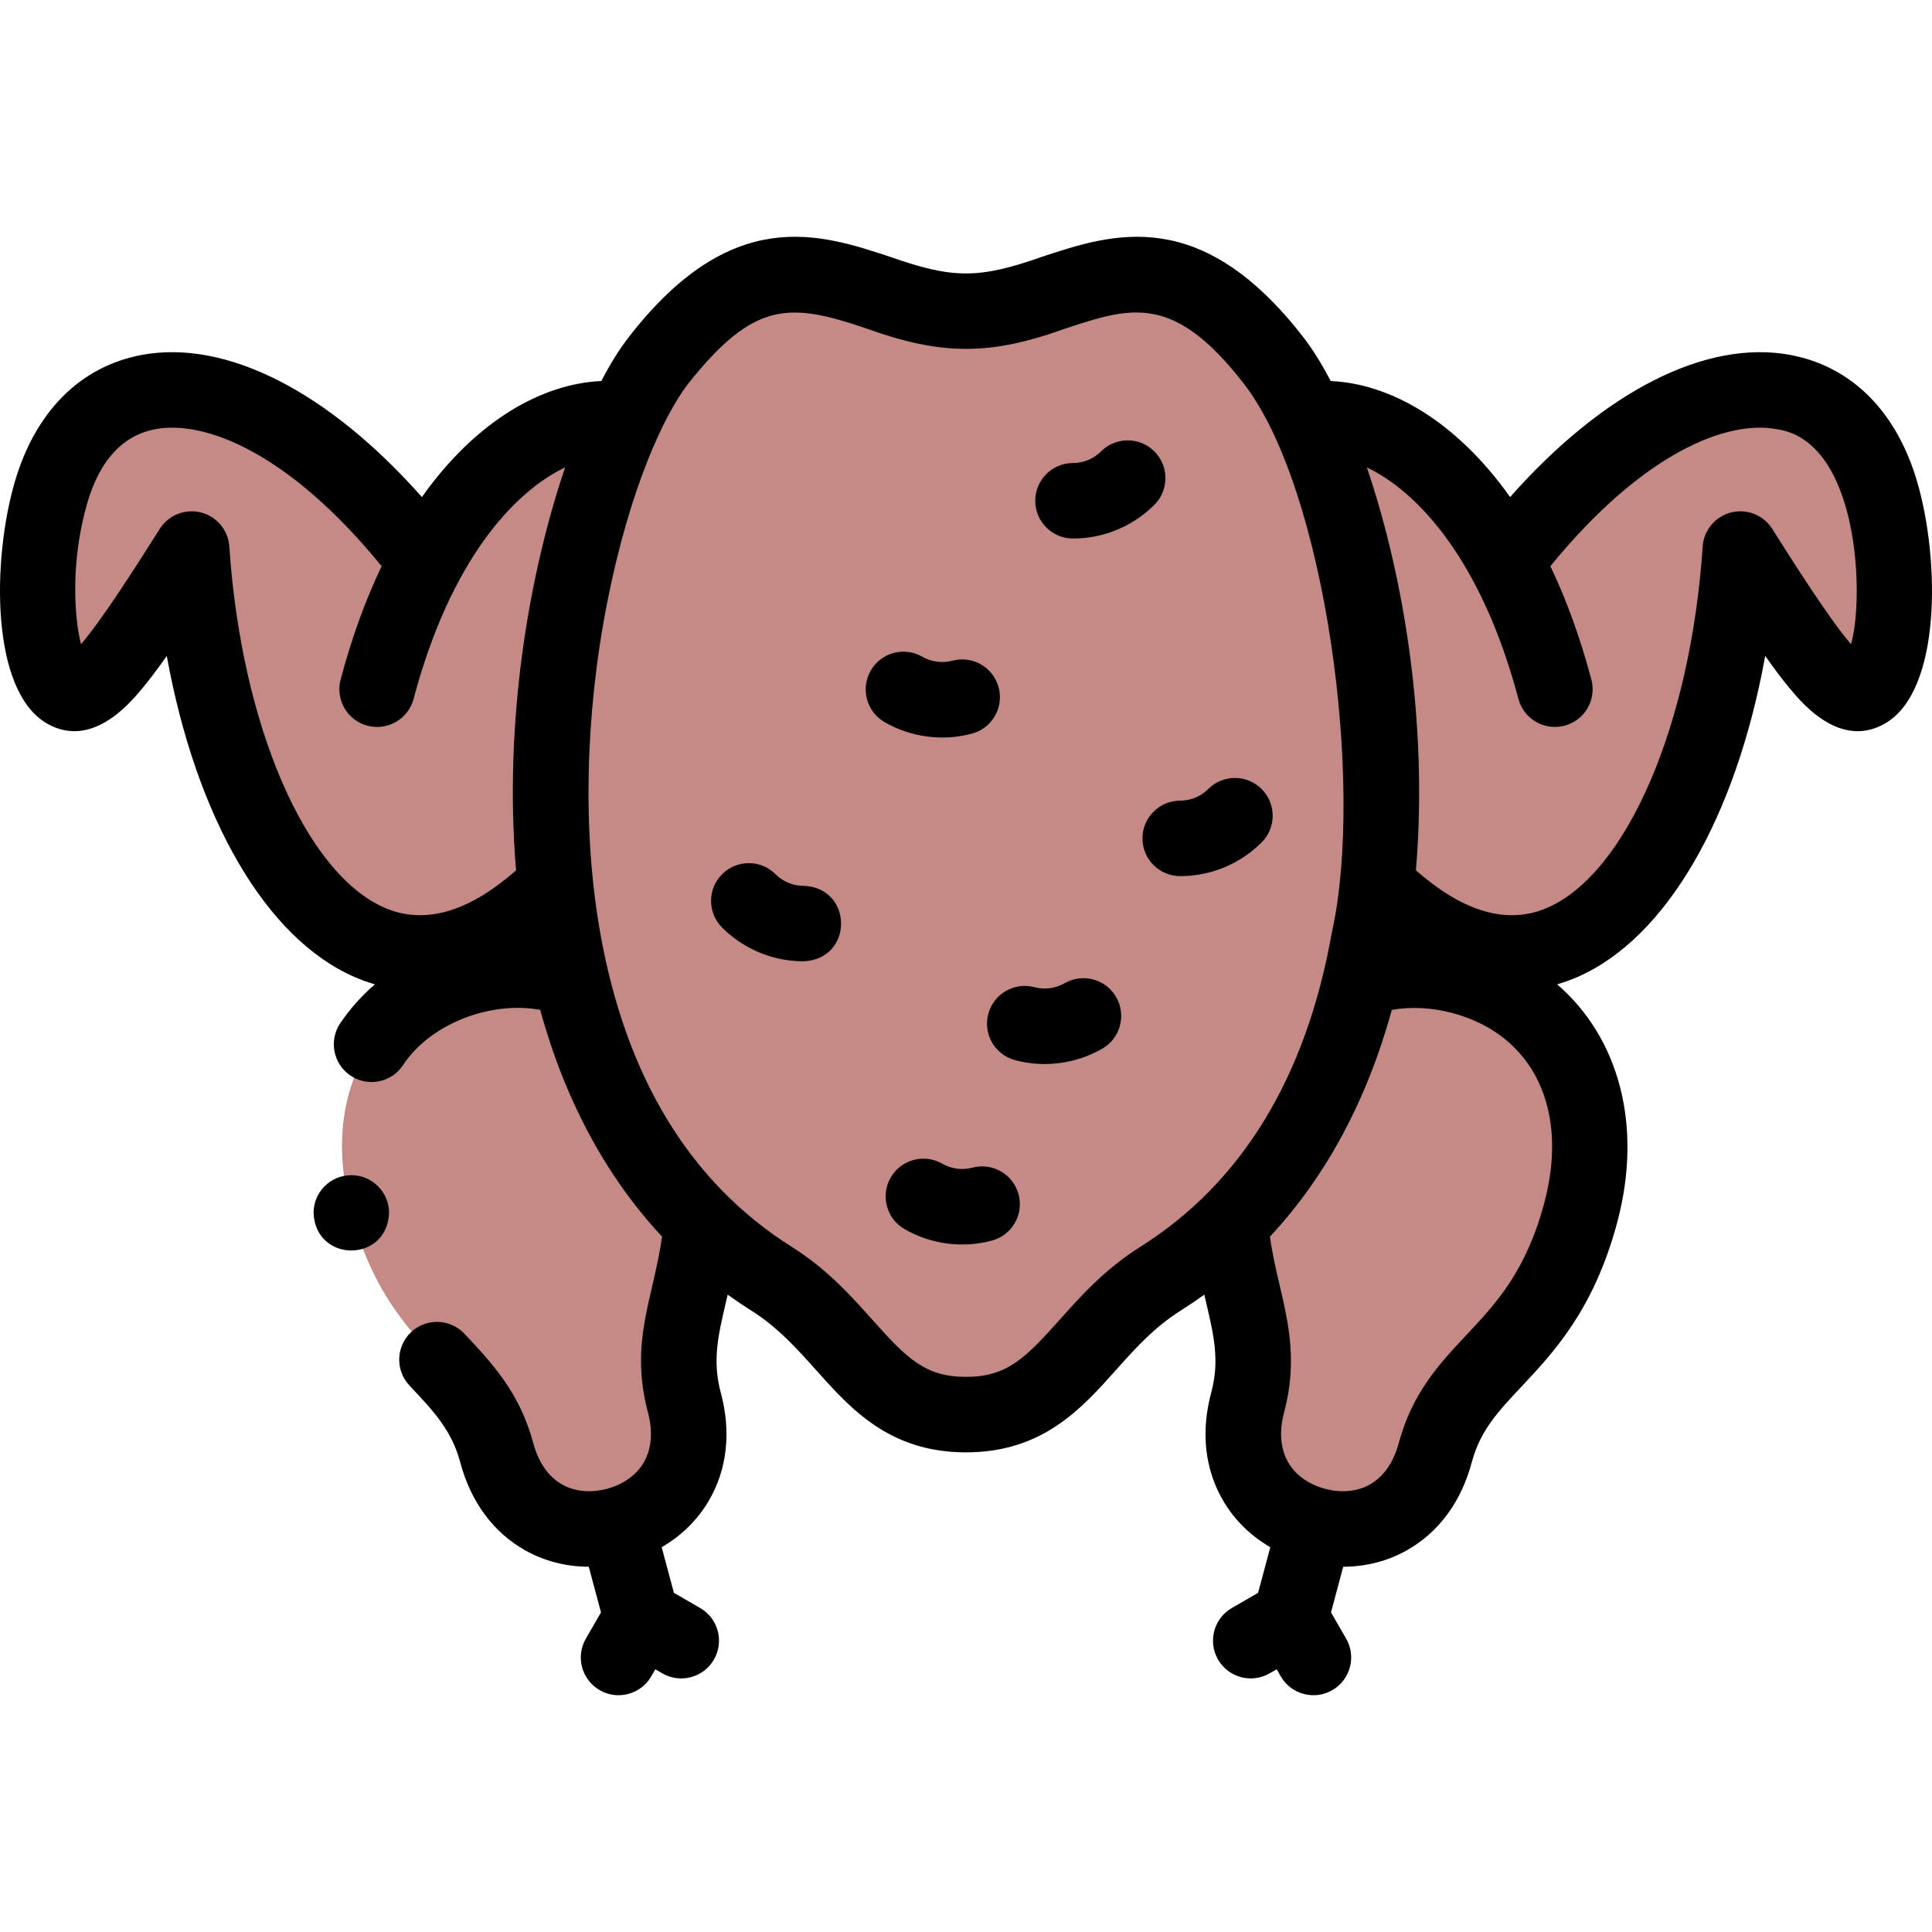 <svg id="Layer_1" enable-background="new 0 0 511.831 511.831" height="512" viewBox="0 0 511.831 511.831" width="512" xmlns="http://www.w3.org/2000/svg"><g><g clip-rule="evenodd" fill="#c68a86" fill-rule="evenodd"><path d="m140.838 240.189c2.173-1.774 4.279-3.636 6.319-5.575-4.958-46.85 5.358-95.488 18.167-123.394-16.007-2.437-36.975 9.097-52.391 37.621-42.111-55.017-87.602-59.035-99.436-18.305-6.415 22.079-3.677 48.137 3.963 52.489 6.451 3.674 15.675-9.705 33.316-37.57 4.954 73.902 42.251 133.778 90.062 94.734z"/><path d="m165.324 111.22c-12.808 27.906-23.125 76.545-18.167 123.394.884 8.351 2.253 16.646 4.18 24.755 5.792 24.377 16.623 47.087 34.459 64.667 5.515 5.436 11.701 10.382 18.614 14.734 21.641 13.625 26.097 35.991 51.506 35.991s29.864-22.365 51.506-35.991c6.913-4.353 13.098-9.298 18.614-14.734 17.836-17.58 28.667-40.291 34.459-64.667 1.927-8.11 3.296-16.404 4.18-24.755 4.958-46.85-5.358-95.488-18.167-123.394-2.95-6.428-6.033-11.756-9.091-15.708-32.5-42-53.75-13-81.5-13s-49-28.999-81.5 13c-3.06 3.952-6.143 9.28-9.093 15.708z"/><path d="m346.507 111.22c12.809 27.906 23.125 76.545 18.167 123.394 2.04 1.939 4.147 3.801 6.319 5.575 47.811 39.044 85.108-20.832 90.061-94.734 17.64 27.865 26.865 41.244 33.316 37.57 7.641-4.352 10.378-30.41 3.963-52.489-11.834-40.73-57.325-36.712-99.436 18.305-15.415-28.524-36.383-40.058-52.39-37.621z"/><path d="m387.395 258.728c-9.228-2.472-18.476-2.265-26.901.641-5.792 24.377-16.623 47.087-34.46 64.666 1.271 18.663 9.164 30.1 4.503 47.496-4.385 16.366 4.185 28.865 17.909 32.542s27.404-2.859 31.789-19.225c6.53-24.368 28.549-26.287 38.523-63.513 8.703-32.476-6.557-55.96-31.363-62.607z"/><path d="m181.295 371.532c-4.661-17.396 3.232-28.834 4.501-47.495-17.836-17.58-28.667-40.291-34.459-64.667-8.425-2.906-17.673-3.114-26.901-.641-24.805 6.647-40.065 30.131-31.363 62.607 9.975 37.225 31.994 39.145 38.523 63.513 4.385 16.366 18.066 22.902 31.789 19.225 13.724-3.677 22.295-16.176 17.91-32.542z"/></g><g><path d="m507.937 127.746c-5.424-18.669-17.344-30.637-33.563-33.699-22.431-4.237-49.595 9.704-74.311 37.638-14.432-20.349-31.951-30.062-47.528-30.742-2.385-4.565-4.813-8.453-7.21-11.551-27.265-35.236-50.565-27.541-69.287-21.359-16.646 5.878-23.609 5.874-40.244 0-18.722-6.184-42.022-13.875-69.287 21.359-2.398 3.099-4.826 6.988-7.212 11.554-15.588.688-33.094 10.391-47.525 30.739-24.716-27.933-51.887-41.87-74.312-37.638-16.22 3.063-28.139 15.031-33.563 33.699-6.018 20.712-6.412 55.41 8.617 63.969 11.772 6.704 21.794-5.295 25.087-9.238 2.032-2.434 4.183-5.288 6.584-8.706 7.739 42.648 26.121 74.806 49.771 85.072 1.654.718 3.443 1.38 5.359 1.938-3.468 2.989-6.533 6.417-9.141 10.247-3.108 4.565-1.927 10.786 2.638 13.895 4.508 3.084 10.767 1.96 13.894-2.639 7.157-11.067 23.283-17.185 36.409-14.74 6.544 23.896 17.454 44.163 32.277 60.07-2.275 16.318-8.677 27.796-3.755 46.506 1.38 5.15.991 9.774-1.125 13.374-1.943 3.306-5.393 5.764-9.713 6.921-4.321 1.156-8.54.754-11.879-1.138-3.634-2.059-6.284-5.868-7.663-11.018-3.57-13.323-10.887-21.113-17.962-28.647l-.242-.257c-3.78-4.024-10.108-4.225-14.135-.444-4.026 3.781-4.225 10.109-.444 14.136l.242.258c6.358 6.771 10.953 11.661 13.223 20.132 2.798 10.444 8.719 18.48 17.122 23.242 5.121 2.901 10.918 4.381 16.919 4.388l3.24 12.093-4.009 6.945c-2.761 4.783-1.122 10.899 3.661 13.66 4.698 2.737 10.883 1.167 13.66-3.66l1.08-1.871 1.87 1.08c4.783 2.762 10.899 1.123 13.66-3.66 2.762-4.783 1.123-10.898-3.66-13.66l-6.944-4.009-3.24-12.094c5.193-3.006 9.473-7.187 12.455-12.26 4.893-8.323 6-18.242 3.202-28.686-2.27-8.474-.738-15.008 1.383-24.053.147-.626.296-1.263.446-1.91 2.049 1.481 4.148 2.899 6.298 4.253 7.013 4.415 12.167 10.187 17.151 15.769 9.107 10.2 19.43 21.76 39.683 21.76s30.575-11.56 39.683-21.76c4.984-5.582 10.139-11.354 17.151-15.769 2.15-1.354 4.249-2.772 6.298-4.252.15.647.299 1.283.446 1.909 2.121 9.045 3.654 15.58 1.383 24.054-2.798 10.443-1.69 20.362 3.203 28.686 2.982 5.073 7.262 9.254 12.455 12.26l-3.24 12.093-6.944 4.009c-4.783 2.762-6.421 8.878-3.66 13.66 2.761 4.783 8.876 6.422 13.661 3.66l1.869-1.079 1.08 1.87c2.778 4.827 8.962 6.397 13.66 3.66 4.783-2.761 6.422-8.877 3.661-13.66l-4.009-6.944 3.24-12.093c6-.006 11.799-1.487 16.919-4.388 8.403-4.762 14.324-12.798 17.123-23.242 2.27-8.472 6.864-13.362 13.222-20.133 8.526-9.078 19.138-20.376 25.301-43.38 6.899-25.748.458-49.028-15.888-63.146 1.911-.558 3.697-1.219 5.347-1.935 23.65-10.267 42.033-42.424 49.771-85.072 2.402 3.418 4.553 6.272 6.584 8.706 3.292 3.943 13.313 15.943 25.086 9.238 15.031-8.56 14.638-43.259 8.621-63.97zm-447.183 17.04c-.289-4.317-3.322-7.958-7.516-9.023-4.192-1.064-8.596.688-10.911 4.344-5.964 9.422-15.146 23.925-20.872 30.557-1.884-7.4-2.705-22.364 1.645-37.337 3.307-11.384 9.386-17.987 18.067-19.626 12.936-2.447 35.197 5.981 59.935 36.297-4.181 8.743-7.864 18.729-10.863 30.023-1.417 5.338 1.76 10.813 7.098 12.231 5.341 1.42 10.815-1.76 12.232-7.099 9.677-36.438 26.402-54.764 40.149-61.333-9.66 28.417-16.3 67.574-12.997 106.765-.735.636-1.473 1.258-2.209 1.859-11.778 9.618-22.745 12.328-32.595 8.052-21.071-9.147-37.999-48.504-41.163-95.71zm241.34 185.523c-9.397 5.916-15.781 13.065-21.413 19.373-9.095 10.185-13.946 15.08-24.765 15.08s-15.67-4.896-24.765-15.08c-5.632-6.308-12.016-13.457-21.413-19.374-26.887-16.928-43.959-44.943-50.742-83.268-4.686-26.48-4.019-57.552 1.878-87.491 5.884-29.87 14.938-49.504 21.449-57.918 17.444-21.946 26.794-21.559 47.198-14.608 20.047 7.211 32.763 7.201 52.787 0 17.215-5.686 28.588-9.441 47.198 14.608 21.659 27.855 32.081 106.298 23.328 145.408-6.781 38.326-23.853 66.341-50.74 83.27zm107.005-11.561c-4.863 18.15-12.844 26.646-20.561 34.864-7.076 7.533-14.392 15.323-17.962 28.648-1.379 5.148-4.029 8.958-7.663 11.017-3.339 1.893-7.557 2.295-11.879 1.138-4.32-1.157-7.769-3.615-9.712-6.921-2.116-3.6-2.505-8.224-1.125-13.374 3.571-13.325 1.13-23.731-1.229-33.795-.952-4.059-1.932-8.238-2.525-12.711 14.823-15.908 25.732-36.175 32.277-60.071 5.134-.9 10.628-.618 16.089.844 21.414 5.739 30.95 25.507 24.29 50.361zm81.277-148.085c-5.726-6.633-14.908-21.136-20.872-30.557-2.314-3.656-6.716-5.411-10.911-4.344-4.193 1.065-7.227 4.707-7.516 9.023-3.164 47.205-20.091 86.562-41.164 95.71-9.85 4.274-20.816 1.566-32.596-8.054-.735-.6-1.473-1.221-2.208-1.857 3.302-39.187-3.336-78.34-12.994-106.756 13.747 6.573 30.47 24.889 40.146 61.324 1.417 5.338 6.891 8.514 12.232 7.099 5.338-1.418 8.516-6.894 7.098-12.231-3-11.295-6.683-21.28-10.863-30.023 24.738-30.312 47.009-38.742 59.934-36.297 21.934 3.034 23.289 44.707 19.714 56.963z"/><path d="m305.825 119.59c-3.905-3.905-10.237-3.904-14.142.001-1.301 1.302-2.929 2.241-4.702 2.717-.89.237-1.805.358-2.722.358-5.523 0-10 4.478-10 10s4.477 10 10 10c2.661 0 5.315-.35 7.895-1.039 5.165-1.384 9.893-4.114 13.673-7.896 3.904-3.904 3.903-10.236-.002-14.141z"/><path d="m334.232 223.172c3.905-3.905 3.905-10.237 0-14.143-3.905-3.904-10.237-3.904-14.143 0-1.301 1.302-2.929 2.241-4.708 2.718-.887.238-1.801.358-2.717.358-5.523 0-10 4.478-10 10s4.477 10 10 10c2.664 0 5.32-.35 7.896-1.04 5.165-1.384 9.892-4.113 13.672-7.893z"/><path d="m282.035 260.48c-2.39 1.38-5.312 1.763-7.967 1.05-5.333-1.428-10.818 1.735-12.249 7.07-1.43 5.334 1.735 10.818 7.07 12.248 7.727 2.099 16.223.977 23.145-3.046 4.783-2.762 6.422-8.877 3.661-13.66-2.761-4.784-8.877-6.421-13.66-3.662z"/><path d="m257.485 194.35c5.335-1.427 8.503-6.909 7.077-12.244-1.428-5.335-6.915-8.506-12.245-7.076-2.675.716-5.583.33-7.97-1.048-4.783-2.763-10.898-1.126-13.661 3.658-2.762 4.782-1.124 10.898 3.658 13.66 6.921 4.027 15.409 5.147 23.141 3.05z"/><path d="m212.871 234.667c-.918 0-1.833-.12-2.717-.357-1.778-.477-3.407-1.417-4.709-2.719-3.907-3.905-10.238-3.904-14.142.003-3.905 3.905-3.903 10.237.002 14.142 3.781 3.779 8.508 6.509 13.67 7.893 2.573.689 5.229 1.039 7.896 1.039 13.265-.528 13.26-19.476 0-20.001z"/><path d="m257.596 309.342c-2.657.712-5.577.33-7.967-1.05-4.783-2.758-10.899-1.122-13.66 3.662-2.761 4.783-1.122 10.898 3.661 13.66 6.922 4.023 15.418 5.145 23.145 3.046 5.334-1.43 8.5-6.914 7.07-12.248-1.431-5.334-6.914-8.5-12.249-7.07z"/><path d="m93.073 311.335h-.007c-5.523 0-9.996 4.478-9.996 10 .528 13.263 19.478 13.263 20.003 0 0-5.522-4.477-10-10-10z"/></g></g></svg>